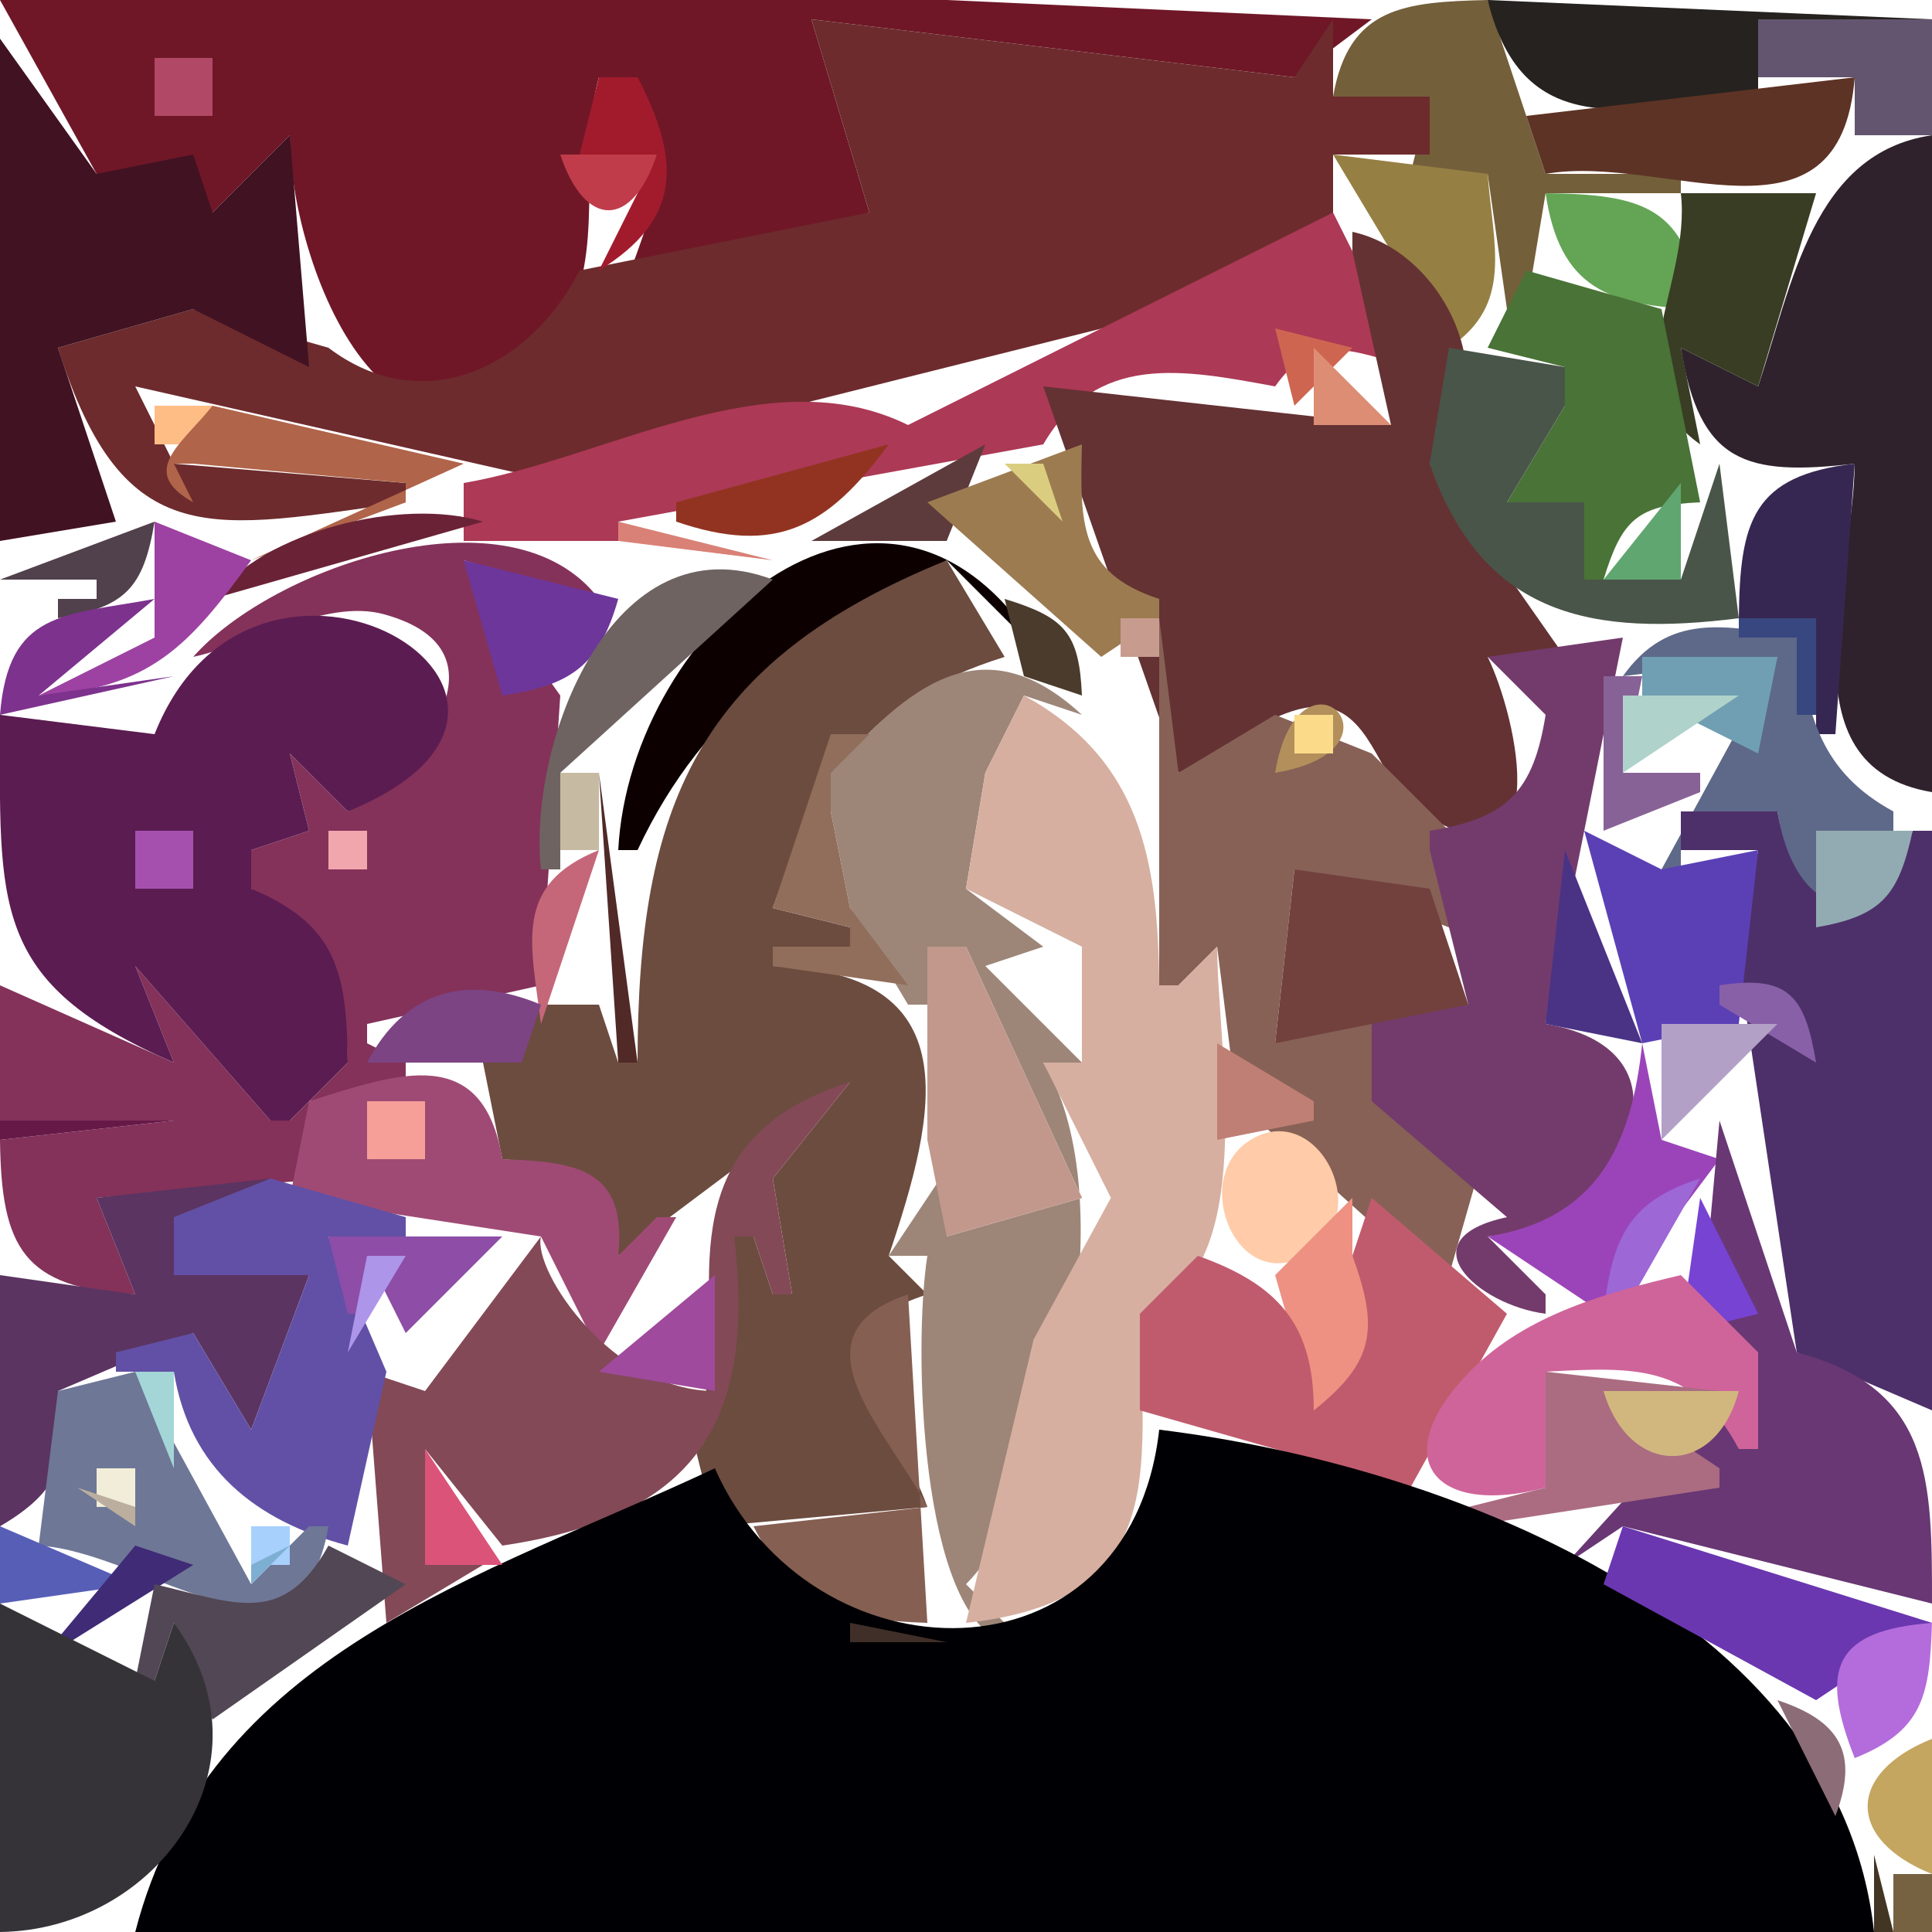 <?xml version="1.0" standalone="yes"?>
<svg width="100" height="100">
<path style="fill:#6f1727; stroke:none;" d="M0 0L5 9L11 11L15 7C15 14.154 20.893 28.332 29.123 16.656C31.402 13.423 29.886 7.866 31 4C36.078 7.976 33.465 10.841 32 16L45 11L42 1L67 4L71 1L49 0L0 0z"/>
<path style="fill:#735f3a; stroke:none;" d="M69 5L74 5L73 9L77 9L78 16L79 16L80 10L87 10L87 9L80 9L77 0C72.69 0.105 69.809 0.343 69 5z"/>
<path style="fill:#26221f; stroke:none;" d="M77 0C78.882 7.657 84.742 5.494 91 5L91 1L100 1L77 0z"/>
<path style="fill:#6d2b2d; stroke:none;" d="M42 1L45 11L30 14C27.406 19.058 21.884 21.695 17 18L10 16L3 18C6.421 28.832 11.032 27.342 21 26L21 25L9 24L10 26L7 20L27 24.53L69 14L69 8L74 8L74 5L69 5L69 1L67 4L42 1z"/>
<path style="fill:#63556f; stroke:none;" d="M91 1L91 4L96 4L96 7L100 7L100 1L91 1z"/>
<path style="fill:#411222; stroke:none;" d="M0 2L0 28L6 27L3 18L10 16L16 19L15 7L11 11L10 8L5 9L0 2z"/>
<path style="fill:#b14866; stroke:none;" d="M8 3L8 6L11 6L11 3L8 3z"/>
<path style="fill:#a21b2c; stroke:none;" d="M31 4L30 8L34 8L31 14C35.333 11.342 35.217 8.267 33 4L31 4z"/>
<path style="fill:#5d3325; stroke:none;" d="M79 6L80 9C86.181 7.921 95.251 13.39 96 4L79 6z"/>
<path style="fill:#2f222c; stroke:none;" d="M91 20L87 18C87.962 23.986 90.349 24.65 96 24C95.951 29.864 92.108 39.683 100 41L100 7C93.835 7.906 92.769 14.702 91 20z"/>
<path style="fill:#c03c4a; stroke:none;" d="M29 8C30.277 11.844 32.722 11.844 34 8L29 8z"/>
<path style="fill:#957f43; stroke:none;" d="M69 8L75 18C78.361 15.757 77.279 12.702 77 9L69 8z"/>
<path style="fill:#64a555; stroke:none;" d="M80 10C80.726 14.942 83.289 15.857 88 16C87.388 10.687 85.001 10.06 80 10z"/>
<path style="fill:#393d24; stroke:none;" d="M87 10C87.555 14.779 83.39 19.73 88 23L87 18L91 20L94 10L87 10z"/>
<path style="fill:#ac3956; stroke:none;" d="M69 11L47 22C39.824 18.449 31.337 23.753 24 25L24 28L32 28L32 27L54 23C56.77 18.259 61.167 19.106 66 20C67.99 17.197 69.883 18.115 73 19L69 11z"/>
<path style="fill:#643233; stroke:none;" d="M70 12L70 13L72 22L54 20L61 40C63.058 39.072 66.371 36.184 68.698 36.627C71.097 37.083 71.498 40.716 73.428 41.968C80.707 46.687 78.52 37.09 77 34L81 34L74 24C78.197 20.274 74.912 13.072 70 12z"/>
<path style="fill:#4a7337; stroke:none;" d="M79 14L77 18L81 19L81 21L78 26L82 26L82 30L83 30C83.948 26.898 84.749 26.134 88 26L86 16L79 14z"/>
<path style="fill:#ce6550; stroke:none;" d="M66 17L67 21L70 18L66 17z"/>
<path style="fill:#dd8d74; stroke:none;" d="M68 18L68 22L72 22L68 18z"/>
<path style="fill:#495549; stroke:none;" d="M75 18L74 24C76.741 31.977 82.522 32.94 90 32L89 24L87 30L82 30L82 26L78 26L81 21L81 19L75 18z"/>
<path style="fill:#da7772; stroke:none;" d="M45 22L48 19L45 22z"/>
<path style="fill:#c57c5c; stroke:none;" d="M7 22L11 21L7 22z"/>
<path style="fill:#ffbd86; stroke:none;" d="M8 21L8 23L11 23L11 21L8 21z"/>
<path style="fill:#b0644a; stroke:none;" d="M11 21C9.391 23.017 7.13 24.388 10 26L9 24L10 24L21 25L21 26L13 29L24 24L11 21z"/>
<path style="fill:#923321; stroke:none;" d="M35 26L35 27C40.159 28.765 42.839 27.305 46 23L35 26z"/>
<path style="fill:#5d3b3c; stroke:none;" d="M42 28L49 28L51 23L42 28z"/>
<path style="fill:#9c7b50; stroke:none;" d="M48 26L57 34L60 32L60 31C55.829 29.651 55.902 27.044 56 23L48 26z"/>
<path style="fill:#dacd7f; stroke:none;" d="M52 24L55 27L54 24L52 24z"/>
<path style="fill:#362752; stroke:none;" d="M90 32L94 32L94 38L95 38L96 24C90.687 24.611 90.06 26.999 90 32z"/>
<path style="fill:#60a670; stroke:none;" d="M83 30L87 30L87 25L83 30z"/>
<path style="fill:#6a2236; stroke:none;" d="M11 31L25 27C20.814 25.729 13.675 27.471 11 31z"/>
<path style="fill:#51414c; stroke:none;" d="M0 30L5 30L5 31L3 31L3 32C6.474 31.424 7.423 30.474 8 27L0 30z"/>
<path style="fill:#9d42a2; stroke:none;" d="M8 27L8 33L2 36C7.73 35.686 9.798 33.432 13 29L8 27z"/>
<path style="fill:#d98177; stroke:none;" d="M32 27L32 28L40 29L32 27z"/>
<path style="fill:#84325a; stroke:none;" d="M10 34C12.94 33.372 16.862 30.971 19.866 31.792C26.887 33.709 21.282 40.074 18 42L15 39L16 43L13 44L13 46C16.851 48.407 17.853 50.504 18 55L15 58L14 58L7 50L9 55L0 51L0 58L9 58L0 59C0.067 64.584 1.196 66.678 7 67L5 62L17 61L16 57L21 56L21 55L19 54L19 53L28 51L29 36L24 29L31 31C26.47 25.049 14.119 29.328 10 34z"/>
<path style="fill:#0d0000; stroke:none;" d="M32 44L33 44C36.487 36.547 42.062 33.027 49 29L54 34C46.105 20.785 32.604 32.359 32 44z"/>
<path style="fill:#6d369b; stroke:none;" d="M24 29L26 36C29.526 35.483 31.022 34.464 32 31L24 29z"/>
<path style="fill:#6e6361; stroke:none;" d="M28 45L29 45L29 40L40 30C31.642 26.842 27.301 38.541 28 45z"/>
<path style="fill:#6c4c3f; stroke:none;" d="M33 55L32 55L31 52L26 52L25 55L26 60C29.845 60.297 31.562 61.021 32 65L44 56L40 61L41 67L40 67L39 64L38 64L36 75L37 79L48 78C46.471 73.577 41.376 69.06 48 67L46 65C48.504 57.582 50.218 50.333 40 50L40 49L44 49L44 48L40 47C42.396 40.164 44.802 36.255 52 34L49 29C36.073 34.254 33 41.709 33 55z"/>
<path style="fill:#a07a93; stroke:none;" d="M0 32L5 31L0 32z"/>
<path style="fill:#7d328d; stroke:none;" d="M0 37L9 35L2 36L8 31C3.289 31.867 0.433 31.583 0 37z"/>
<path style="fill:#5b1c51; stroke:none;" d="M8 38L0 37C0 46.905 -0.573 50.827 9 55L7 50L14 58L15 58L18 55C17.945 50.375 17.48 47.877 13 46L13 44L16 43L15 39L18 42C32.235 36.18 13.242 24.789 8 38z"/>
<path style="fill:#4b3b2c; stroke:none;" d="M52 31L53 35L56 36C55.866 32.749 55.102 31.948 52 31z"/>
<path style="fill:#c79b8e; stroke:none;" d="M58 32L58 34L60 34L60 32L58 32z"/>
<path style="fill:#876156; stroke:none;" d="M60 32L60 51L61 51L63 49L64 57L74 66L75 66L77 59L71 57L71 52L66 54L67 45L75 48L76 44L71 39L66 37L61 40L60 32z"/>
<path style="fill:#5e6989; stroke:none;" d="M84 35L92 34L86 45L87 45L87 42L92 42L93 48L94 48L94 43L98 43L98 42C94.253 39.954 93.567 37.098 93 33C89.295 32.345 86.346 31.694 84 35z"/>
<path style="fill:#384780; stroke:none;" d="M90 32L90 33L93 33L93 37L94 37L94 32L90 32z"/>
<path style="fill:#733b6c; stroke:none;" d="M77 34L80 37C79.364 40.993 77.993 42.364 74 43L74 44L76 52L71 52L71 57L78 63C72.729 64.129 76.45 67.543 80 68L80 67L77 64C83.59 63.491 88.57 54.43 80 53L84 33L77 34z"/>
<path style="fill:#9d8678; stroke:none;" d="M43 40L43 41L43 42L44 47L47 52L48 52L50 49L56 62L49 64L50 59L46 65L48 65C47.255 69.768 47.626 83.55 52 85L52 84L50 82C55.472 76.34 57.955 61.315 54 55L56 55L51 50L54 49L50 46L51 40L53 36L56 37C50.742 32.135 46.876 35.72 43 40z"/>
<path style="fill:#280a08; stroke:none;" d="M56 34L60 41L56 34z"/>
<path style="fill:#709fb3; stroke:none;" d="M85 34L85 36L91 39L92 34L85 34z"/>
<path style="fill:#b38f5b; stroke:none;" d="M66 40C73.309 38.782 67.218 32.691 66 40z"/>
<path style="fill:#876296; stroke:none;" d="M83 35L83 43L88 41L88 40L84 40L85 35L83 35z"/>
<path style="fill:#d6afa0; stroke:none;" d="M53 36L51 40L50 46L56 49L56 55L54 55L57.5 62L53.5 69.333L50 84C60.49 82.86 59.172 76.358 59 68C65.335 66.147 63 54.335 63 49L61 51L60 51C59.946 44.526 59.041 39.313 53 36z"/>
<path style="fill:#afd2cb; stroke:none;" d="M84 36L84 40L90 36L84 36z"/>
<path style="fill:#fbda89; stroke:none;" d="M67 37L67 39L69 39L69 37L67 37z"/>
<path style="fill:#916e5b; stroke:none;" d="M43 38L40 47L44 48L44 49L40 49L40 50L47 51L44 47L43 42L43 41L43 40L45 38L43 38z"/>
<path style="fill:#794b55; stroke:none;" d="M94 38L100 43L94 38z"/>
<path style="fill:#c6baa2; stroke:none;" d="M29 40L29 44L31 44L31 40L29 40z"/>
<path style="fill:#512927; stroke:none;" d="M31 40L32 55L33 55L31 40z"/>
<path style="fill:#4d306a; stroke:none;" d="M87 42L87 44L91 44L90 50L93 70L100 73L100 43L99 43C96.931 48.606 92.891 47.585 92 42L87 42z"/>
<path style="fill:#a550ae; stroke:none;" d="M7 43L7 46L10 46L10 43L7 43z"/>
<path style="fill:#f1a6ad; stroke:none;" d="M17 43L17 45L19 45L19 43L17 43z"/>
<path style="fill:#5b40b5; stroke:none;" d="M82 43L85 54L90 53L91 44L86 45L82 43z"/>
<path style="fill:#92abb2; stroke:none;" d="M94 43L94 48C97.403 47.413 98.272 46.351 99 43L94 43z"/>
<path style="fill:#c56779; stroke:none;" d="M28 53L31 44C26.544 45.797 27.48 48.782 28 53z"/>
<path style="fill:#4a3385; stroke:none;" d="M81 44L80 53L85 54L81 44z"/>
<path style="fill:#72413d; stroke:none;" d="M67 45L66 54L76 52L74 46L67 45z"/>
<path style="fill:#ef607c; stroke:none;" d="M20 46L23 48L20 46z"/>
<path style="fill:#c2988c; stroke:none;" d="M48 49L48 59L49 64L56 62L50 49L48 49z"/>
<path style="fill:#694539; stroke:none;" d="M51 51L56 50L51 51z"/>
<path style="fill:#8860a7; stroke:none;" d="M89 51L89 52L94 55C93.419 51.51 92.56 50.453 89 51z"/>
<path style="fill:#7c4483; stroke:none;" d="M19 55L27 55L28 52C24.142 50.393 20.957 51.267 19 55z"/>
<path style="fill:#b2a0c6; stroke:none;" d="M86 53L86 59L92 53L86 53z"/>
<path style="fill:#bf7f75; stroke:none;" d="M63 54L63 59L68 58L68 57L63 54z"/>
<path style="fill:#9b44b9; stroke:none;" d="M85 54C84.447 59.364 82.616 63.113 77 64L83 68L89 60L86 59L85 54z"/>
<path style="fill:#9f4a74; stroke:none;" d="M16 57L15 62L28 64L31 70L35 63L34 63L32 65C32.449 60.572 30.003 60.133 26 60C24.995 53.98 20.669 55.523 16 57z"/>
<path style="fill:#8f5d52; stroke:none;" d="M61.333 55.667L61.667 56.333L61.333 55.667z"/>
<path style="fill:#661947; stroke:none;" d="M0 58L0 59L9 58L0 58z"/>
<path style="fill:#834957; stroke:none;" d="M37 72C31.716 72 27.556 65.777 28 64L22 72L19 71L20 84L25 81L22 75L26 80C35.963 78.527 39.147 73.712 38 64L39 64L40 67L41 67L40 61L44 56C35.454 58.725 36.547 65.007 37 72z"/>
<path style="fill:#f69f98; stroke:none;" d="M19 57L19 60L22 60L22 57L19 57z"/>
<path style="fill:#ffcba8; stroke:none;" d="M64.6 59.086C61.605 61.118 64.047 67.096 67.697 64.914C71.285 62.768 68.059 56.739 64.6 59.086z"/>
<path style="fill:#693774; stroke:none;" d="M89 58L88 69L91 70L81 81L84 79L100 83C99.999 76.632 100.032 71.855 93 70L89 58z"/>
<path style="fill:#bd6b82; stroke:none;" d="M74 60L78 63L74 60z"/>
<path style="fill:#5b3461; stroke:none;" d="M5 62L7 67L0 66L0 79C3.129 77.169 3.661 75.527 3 72L10 69L13 74L16 66L9 66L9 63L14 63L14 61L5 62z"/>
<path style="fill:#6250a6; stroke:none;" d="M14 61L9 63L9 66L16 66L13 74L10 69L6 70L6 71L9 71C9.807 76.004 13.197 78.714 18 80L20 71L17 64L21 64L21 63L14 61z"/>
<path style="fill:#9d67d6; stroke:none;" d="M83 68L84 68L88 61C84.229 62.19 83.431 64.172 83 68z"/>
<path style="fill:#ee9182; stroke:none;" d="M70 62L66 66L68 73C71.845 70.982 71.895 68.679 70 65L70 62z"/>
<path style="fill:#c05b6d; stroke:none;" d="M71 62L70 65C71.367 68.749 71.17 70.484 68 73C68.001 68.532 66.149 66.48 62 65L59 68L59 73L73 77L78 68L71 62z"/>
<path style="fill:#7743d3; stroke:none;" d="M88 62L87 69L91 68L88 62z"/>
<path style="fill:#8e4da7; stroke:none;" d="M17 64L18 68L19 68L19 65L21 69L26 64L17 64z"/>
<path style="fill:#ad95e9; stroke:none;" d="M19 65L18 70L21 65L19 65z"/>
<path style="fill:#9f4a9d; stroke:none;" d="M31 71L37 72L37 66L31 71z"/>
<path style="fill:#cf649a; stroke:none;" d="M80 77L80 71C84.627 70.747 87.663 70.589 90 75L91 75L91 70L87 66C83.161 66.903 79.028 68.038 76.184 70.889C71.688 75.394 74.128 78.552 80 77z"/>
<path style="fill:#855f52; stroke:none;" d="M48 78L39 79C41.056 83.076 43.564 83.856 48 84L47 67C40.692 69.111 46 74.13 48 78z"/>
<path style="fill:#d7bff9; stroke:none;" d="M20 72L23 69L20 72z"/>
<path style="fill:#ab6c81; stroke:none;" d="M80 71L80 77L76 78L76 79L89 77L89 76L83 72L89 72L80 71z"/>
<path style="fill:#6e7796; stroke:none;" d="M3 72L2 80C7.547 80.303 15.579 87.523 17 79L16 79L13 82L7 71L3 72z"/>
<path style="fill:#a4d6d7; stroke:none;" d="M7 71L9 76L9 71L7 71z"/>
<path style="fill:#d1b77e; stroke:none;" d="M83 72C84.299 76.441 88.801 76.532 90 72L83 72z"/>
<path style="fill:#692440; stroke:none;" d="M59 75L63 74L59 75z"/>
<path style="fill:#000004; stroke:none;" d="M60 74C58.484 87.499 41.97 87.198 37 76C24.887 81.686 10.721 85.557 7 100L97 100C95.196 83.373 74.42 75.759 60 74z"/>
<path style="fill:#db5379; stroke:none;" d="M22 75L22 81L26 81L22 75z"/>
<path style="fill:#f2edd9; stroke:none;" d="M5 76L5 78L7 78L7 76L5 76z"/>
<path style="fill:#bbae9e; stroke:none;" d="M4 77L7 79L7 78L4 77z"/>
<path style="fill:#575eb6; stroke:none;" d="M0 79L0 83L7 82L0 79z"/>
<path style="fill:#a7d0fc; stroke:none;" d="M13 79L13 81L15 81L15 79L13 79z"/>
<path style="fill:#6a37b0; stroke:none;" d="M84 79L83 82L94 88L100 84L84 79z"/>
<path style="fill:#402b76; stroke:none;" d="M7 80L2 86L10 81L7 80z"/>
<path style="fill:#7dafd2; stroke:none;" d="M15 80L13 81L13 82L15 80z"/>
<path style="fill:#524755; stroke:none;" d="M17 80C14.63 84.266 12.141 82.957 8 82L7 87L8 87L9 84L11 89L21 82L17 80z"/>
<path style="fill:#353338; stroke:none;" d="M0 83L0 100C8.117 99.903 14.378 91.345 9 84L8 87L0 83z"/>
<path style="fill:#402f28; stroke:none;" d="M44 84L44 85L49 85L44 84z"/>
<path style="fill:#b46cdc; stroke:none;" d="M96 91C99.576 89.563 99.877 87.714 100 84C94.892 84.398 94.174 86.388 96 91z"/>
<path style="fill:#8c6c77; stroke:none;" d="M92 88L95 94C96.241 90.736 95.231 89.07 92 88z"/>
<path style="fill:#c4a660; stroke:none;" d="M100 97L100 90C95.559 91.783 95.559 95.217 100 97z"/>
<path style="fill:#423524; stroke:none;" d="M97 96L97 100L98 100L97 96z"/>
<path style="fill:#766241; stroke:none;" d="M98 97L98 100L100 100L100 97L98 97z"/>
</svg>

